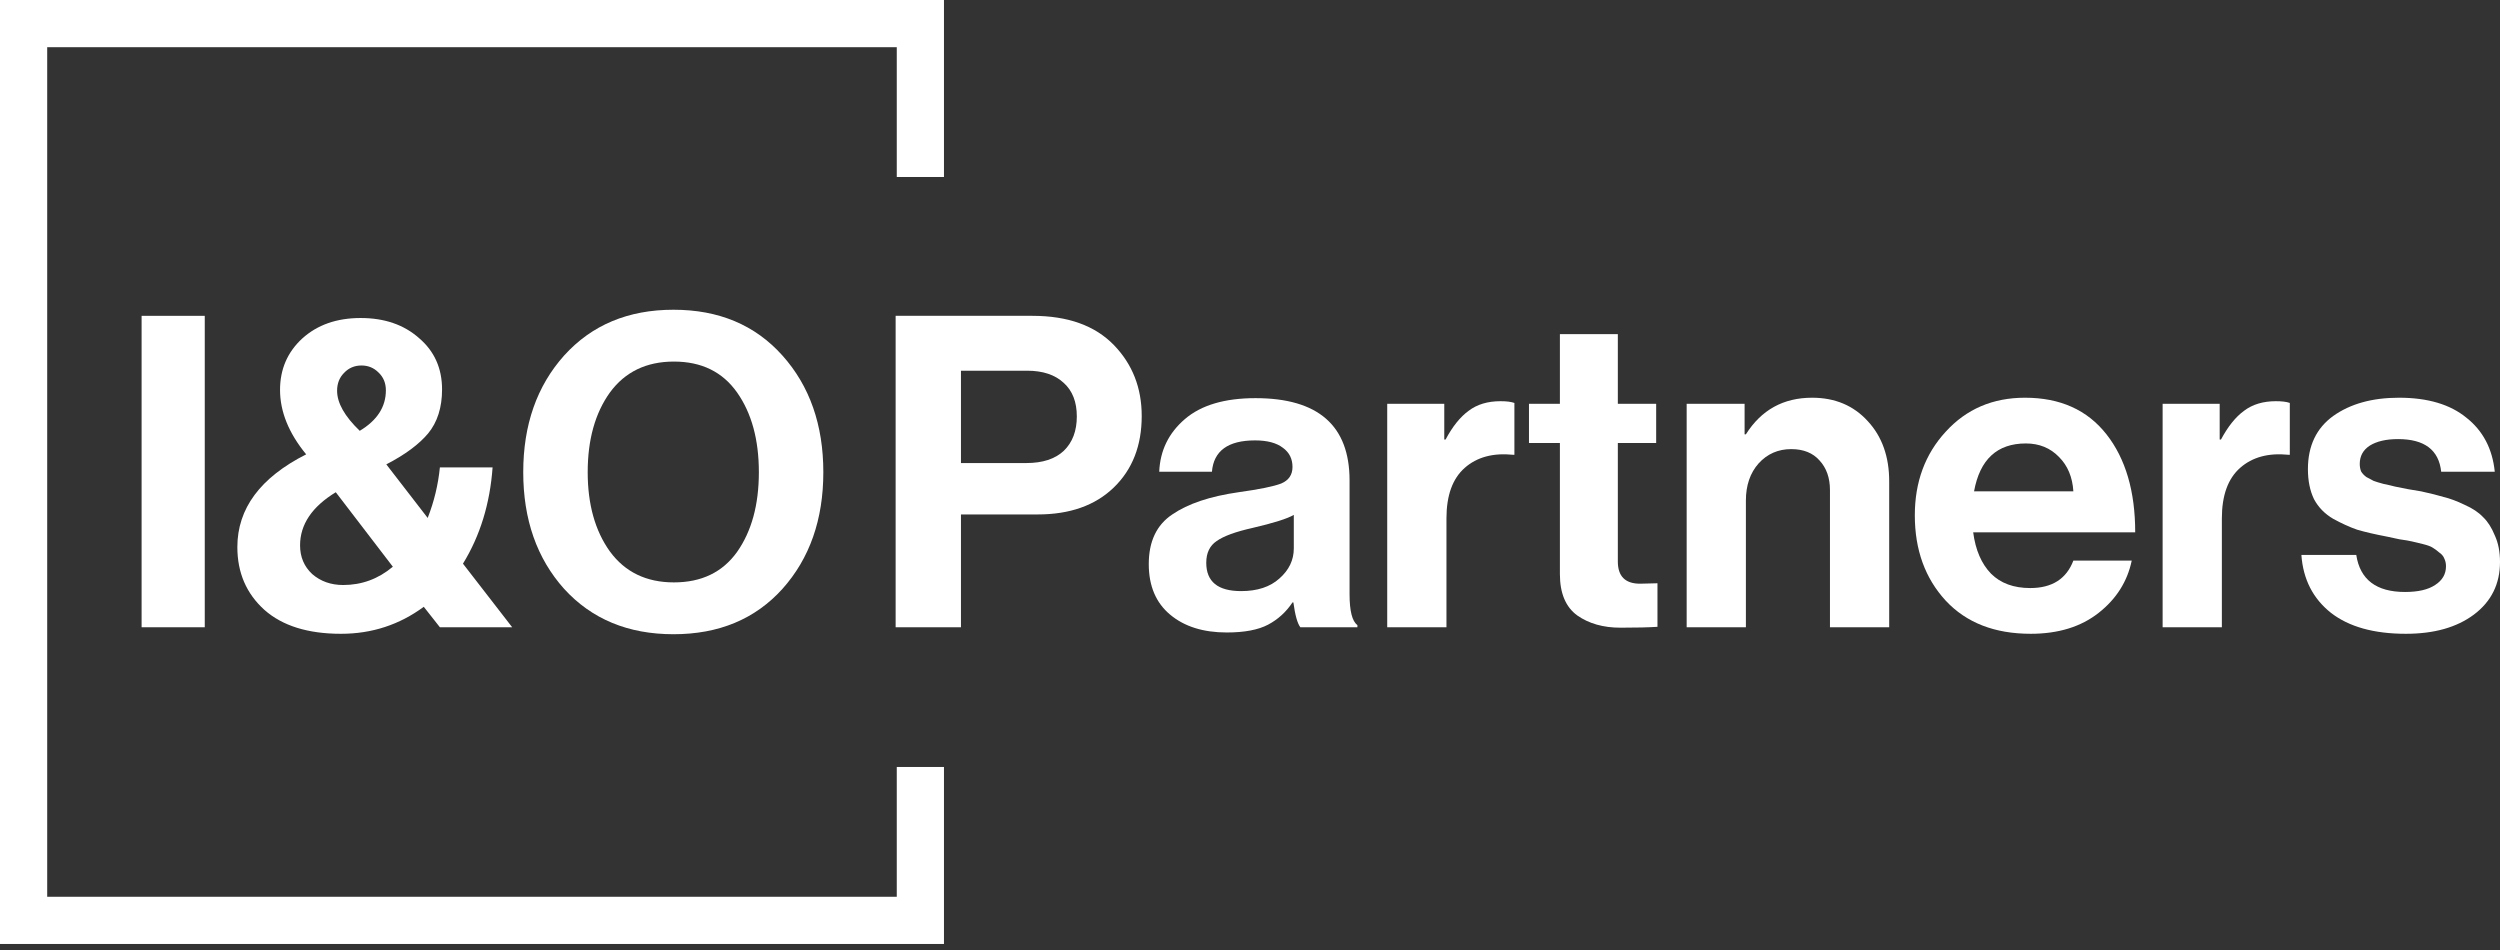 <svg width="400" height="152" viewBox="0 0 400 152" fill="none" xmlns="http://www.w3.org/2000/svg">
<rect x="0" y="0" width="400" height="152" fill="#333333" stroke="none"/>
<path d="M143.301 100.361V50.533H165.183C170.851 50.533 175.195 52.09 178.215 55.202C181.188 58.269 182.675 62.055 182.675 66.562C182.675 71.3 181.188 75.11 178.215 77.991C175.241 80.871 171.176 82.311 166.019 82.311H153.754V100.361H143.301ZM153.754 59.314V74.088H164.207C166.809 74.088 168.807 73.438 170.201 72.137C171.594 70.789 172.291 68.954 172.291 66.631C172.291 64.308 171.594 62.52 170.201 61.265C168.807 59.964 166.856 59.314 164.347 59.314H153.754Z" fill="white"/>
<path d="M208.055 100.361C207.59 99.757 207.218 98.433 206.94 96.388H206.8C205.778 97.922 204.477 99.106 202.898 99.943C201.318 100.779 199.111 101.197 196.277 101.197C192.514 101.197 189.494 100.245 187.218 98.34C184.941 96.435 183.803 93.74 183.803 90.256C183.803 86.632 185.057 83.984 187.566 82.311C190.075 80.592 193.606 79.408 198.159 78.757C201.504 78.293 203.781 77.828 204.988 77.363C206.196 76.852 206.8 75.97 206.8 74.715C206.8 73.414 206.289 72.392 205.267 71.649C204.245 70.859 202.758 70.464 200.807 70.464C196.486 70.464 194.187 72.137 193.908 75.482H185.476C185.615 72.09 186.985 69.279 189.587 67.049C192.189 64.819 195.952 63.704 200.877 63.704C210.912 63.704 215.93 68.095 215.93 76.876V95.064C215.93 97.759 216.348 99.408 217.184 100.012V100.361H208.055ZM198.577 94.576C201.179 94.576 203.223 93.903 204.71 92.555C206.243 91.208 207.009 89.605 207.009 87.747V82.381C205.987 82.985 203.78 83.682 200.389 84.472C197.694 85.076 195.79 85.772 194.674 86.562C193.559 87.306 193.002 88.467 193.002 90.047C193.002 93.067 194.86 94.576 198.577 94.576Z" fill="white"/>
<path d="M231.084 64.61V70.325H231.293C232.408 68.234 233.639 66.701 234.987 65.725C236.334 64.703 238.03 64.192 240.074 64.192C241.05 64.192 241.793 64.285 242.304 64.471V72.764H242.095C238.889 72.439 236.311 73.136 234.36 74.855C232.408 76.574 231.433 79.268 231.433 82.939V100.361H221.955V64.61H231.084Z" fill="white"/>
<path d="M244.636 70.882V64.61H249.584V53.46H258.853V64.61H264.986V70.882H258.853V89.838C258.853 92.207 260.038 93.392 262.407 93.392L265.195 93.322V100.291C263.754 100.384 261.78 100.43 259.271 100.43C256.53 100.43 254.23 99.78 252.372 98.479C250.514 97.132 249.584 94.925 249.584 91.859V70.882H244.636Z" fill="white"/>
<path d="M279.135 64.61V69.489H279.344C281.806 65.586 285.337 63.635 289.936 63.635C293.607 63.635 296.58 64.889 298.857 67.398C301.133 69.86 302.271 73.066 302.271 77.015V100.361H292.794V78.409C292.794 76.457 292.236 74.878 291.121 73.67C290.053 72.462 288.543 71.858 286.591 71.858C284.501 71.858 282.758 72.625 281.365 74.158C280.017 75.691 279.344 77.665 279.344 80.081V100.361H269.866V64.61H279.135Z" fill="white"/>
<path d="M324.908 101.406C319.147 101.406 314.617 99.641 311.319 96.11C308.02 92.532 306.371 87.979 306.371 82.451C306.371 77.108 308.02 72.648 311.319 69.07C314.617 65.447 318.845 63.635 324.002 63.635C329.624 63.635 333.968 65.586 337.034 69.489C340.1 73.391 341.633 78.618 341.633 85.168H315.709C316.081 88.002 317.033 90.209 318.567 91.789C320.1 93.322 322.19 94.089 324.839 94.089C328.323 94.089 330.623 92.625 331.738 89.698H341.076C340.379 93.043 338.614 95.831 335.78 98.061C332.946 100.291 329.322 101.406 324.908 101.406ZM324.142 70.952C319.542 70.952 316.778 73.507 315.849 78.618H331.738C331.598 76.341 330.832 74.506 329.438 73.112C328.044 71.672 326.279 70.952 324.142 70.952Z" fill="white"/>
<path d="M355.149 64.61V70.325H355.358C356.473 68.234 357.705 66.701 359.052 65.725C360.399 64.703 362.095 64.192 364.139 64.192C365.115 64.192 365.858 64.285 366.369 64.471V72.764H366.16C362.954 72.439 360.376 73.136 358.425 74.855C356.473 76.574 355.498 79.268 355.498 82.939V100.361H346.02V64.61H355.149Z" fill="white"/>
<path d="M384.947 101.406C379.837 101.406 375.841 100.291 372.961 98.061C370.08 95.784 368.501 92.695 368.222 88.792H377.003C377.607 92.741 380.208 94.716 384.808 94.716C386.899 94.716 388.501 94.344 389.616 93.601C390.778 92.858 391.359 91.859 391.359 90.604C391.359 90.14 391.266 89.722 391.08 89.35C390.94 88.978 390.662 88.653 390.244 88.374C389.872 88.049 389.524 87.793 389.198 87.608C388.92 87.422 388.408 87.236 387.665 87.05C386.922 86.864 386.341 86.725 385.923 86.632C385.551 86.539 384.878 86.423 383.902 86.284C382.973 86.098 382.322 85.958 381.951 85.865C379.999 85.494 378.397 85.122 377.142 84.75C375.934 84.332 374.657 83.751 373.309 83.008C371.962 82.218 370.94 81.173 370.243 79.872C369.592 78.525 369.267 76.922 369.267 75.064C369.267 71.347 370.615 68.513 373.309 66.562C376.05 64.61 379.558 63.635 383.832 63.635C388.432 63.635 392.032 64.703 394.634 66.84C397.282 68.931 398.792 71.811 399.164 75.482H390.592C390.22 71.997 387.921 70.255 383.693 70.255C381.788 70.255 380.278 70.604 379.163 71.3C378.095 71.997 377.56 72.973 377.56 74.227C377.56 74.645 377.63 75.04 377.769 75.412C377.955 75.737 378.234 76.039 378.606 76.318C379.024 76.55 379.419 76.759 379.79 76.945C380.162 77.085 380.696 77.247 381.393 77.433C382.09 77.573 382.694 77.712 383.205 77.851C383.716 77.944 384.413 78.084 385.296 78.269C386.178 78.409 386.875 78.525 387.386 78.618C388.873 78.943 390.081 79.245 391.01 79.524C391.986 79.756 393.101 80.174 394.355 80.778C395.61 81.336 396.585 81.986 397.282 82.729C398.026 83.426 398.653 84.402 399.164 85.656C399.721 86.864 400 88.281 400 89.907C400 93.438 398.606 96.249 395.819 98.34C393.078 100.384 389.454 101.406 384.947 101.406Z" fill="white"/>
<path d="M22.656 100.361V50.534H32.761V100.361H22.656Z" fill="white"/>
<path d="M54.562 101.407C49.266 101.407 45.178 100.129 42.297 97.574C39.417 94.972 37.976 91.627 37.976 87.539C37.976 81.36 41.647 76.412 48.987 72.695C46.2 69.303 44.806 65.865 44.806 62.381C44.806 59.082 45.991 56.341 48.36 54.158C50.776 51.974 53.889 50.882 57.698 50.882C61.508 50.882 64.621 51.951 67.037 54.088C69.499 56.179 70.73 58.92 70.73 62.311C70.73 65.192 69.987 67.538 68.5 69.35C67.013 71.115 64.783 72.765 61.81 74.298L68.43 82.87C69.453 80.268 70.103 77.573 70.382 74.786H78.814C78.396 80.593 76.816 85.727 74.075 90.187L81.95 100.361H70.382L67.803 97.086C63.901 99.966 59.487 101.407 54.562 101.407ZM54.911 93.602C57.884 93.602 60.532 92.626 62.855 90.675L53.726 78.758C49.916 81.081 48.011 83.915 48.011 87.26C48.011 89.118 48.662 90.651 49.963 91.859C51.31 93.021 52.959 93.602 54.911 93.602ZM53.935 62.52C53.935 64.472 55.143 66.609 57.559 68.932C60.346 67.259 61.74 65.099 61.74 62.451C61.74 61.289 61.345 60.337 60.556 59.593C59.812 58.85 58.906 58.478 57.838 58.478C56.723 58.478 55.794 58.873 55.05 59.663C54.307 60.407 53.935 61.359 53.935 62.52Z" fill="white"/>
<path d="M125.183 94.229C120.815 99.061 115.008 101.476 107.76 101.476C100.513 101.476 94.682 99.061 90.269 94.229C85.901 89.351 83.718 83.125 83.718 75.552C83.718 67.979 85.901 61.754 90.269 56.876C94.682 51.997 100.513 49.558 107.76 49.558C115.008 49.558 120.815 51.997 125.183 56.876C129.55 61.754 131.733 67.979 131.733 75.552C131.733 83.125 129.55 89.351 125.183 94.229ZM97.586 88.236C100.002 91.534 103.416 93.183 107.83 93.183C112.244 93.183 115.612 91.557 117.935 88.305C120.258 85.007 121.419 80.756 121.419 75.552C121.419 70.349 120.258 66.098 117.935 62.799C115.612 59.501 112.244 57.851 107.83 57.851C103.416 57.851 100.002 59.501 97.586 62.799C95.216 66.098 94.032 70.349 94.032 75.552C94.032 80.709 95.216 84.937 97.586 88.236Z" fill="white"/>
<path fill-rule="evenodd" clip-rule="evenodd" d="M7.552 7.552H143.483V28.319H151.035V7.552V0H143.483H7.552H0V7.552V143.483V151.035H7.552H143.483H151.035V143.483V122.716H143.483V143.483H7.552V7.552Z" fill="white"/>
</svg>
